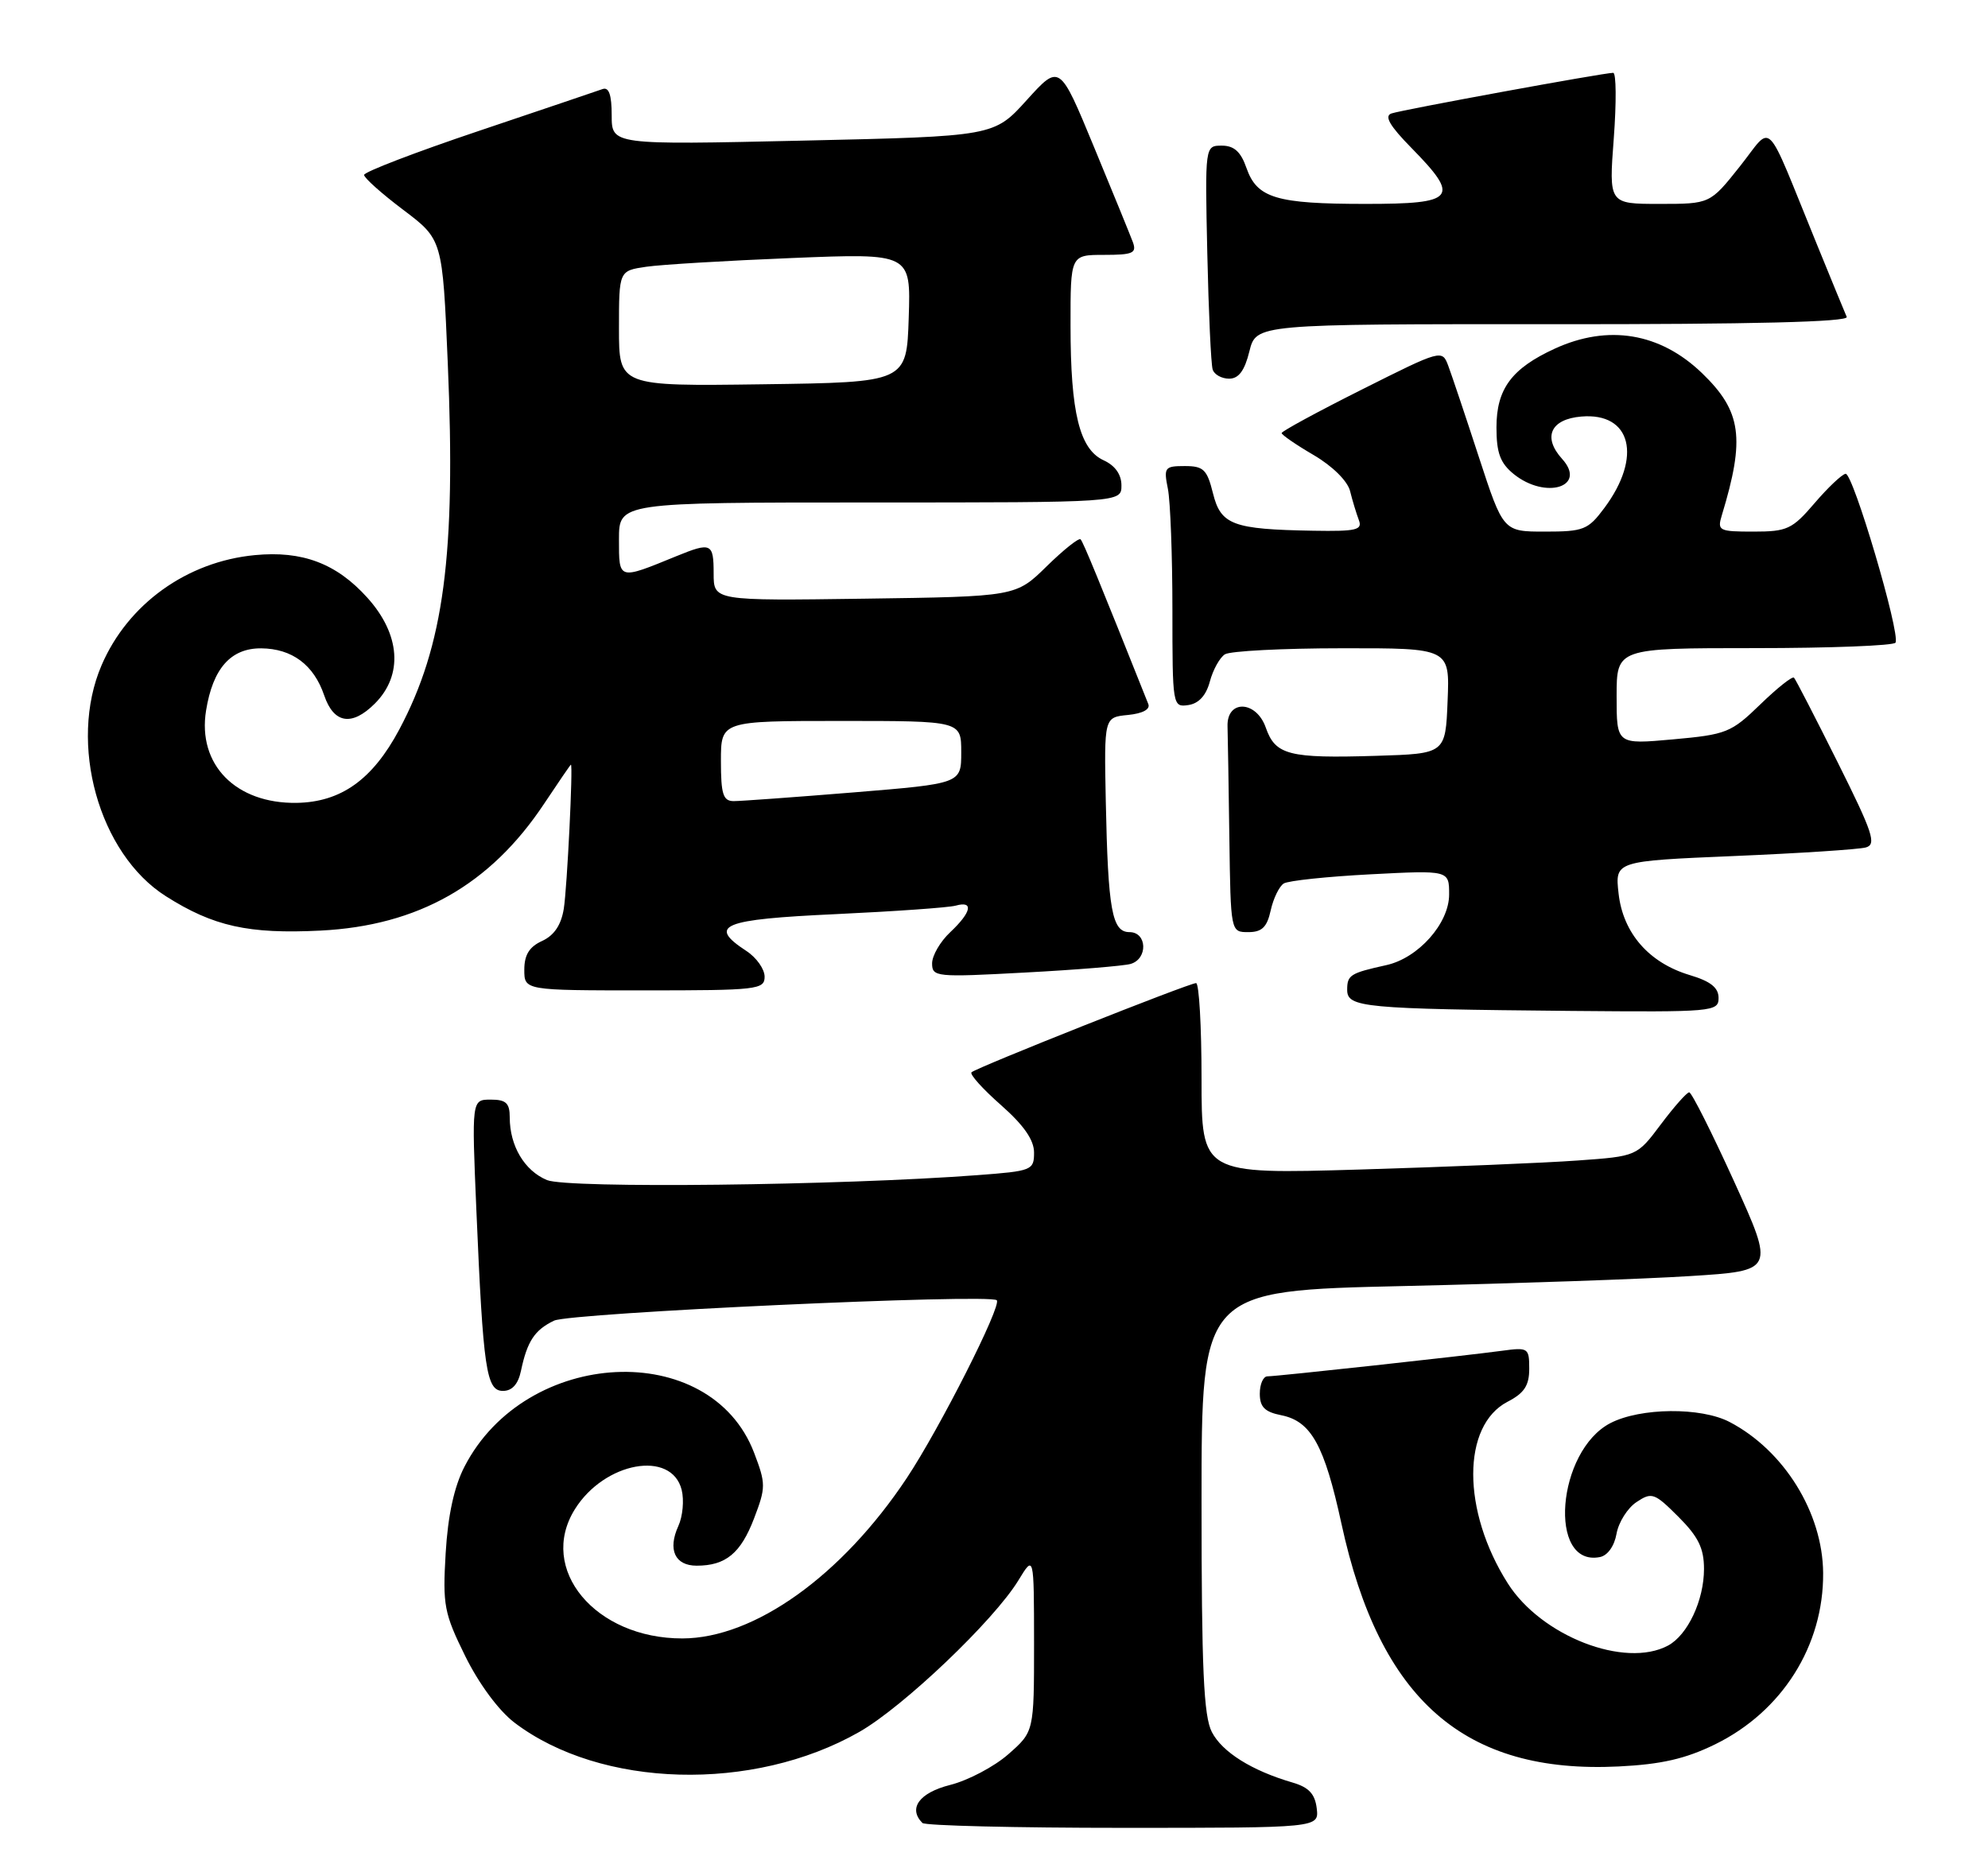 <?xml version="1.0" encoding="UTF-8" standalone="no"?>
<!DOCTYPE svg PUBLIC "-//W3C//DTD SVG 1.1//EN" "http://www.w3.org/Graphics/SVG/1.1/DTD/svg11.dtd" >
<svg xmlns="http://www.w3.org/2000/svg" xmlns:xlink="http://www.w3.org/1999/xlink" version="1.1" viewBox="0 0 273 256">
 <g >
 <path fill="currentColor"
d=" M 180.82 248.33 C 180.58 246.34 179.73 245.43 177.50 244.78 C 171.91 243.15 167.85 240.61 166.42 237.85 C 165.29 235.66 165.00 229.23 165.00 206.16 C 165.00 177.23 165.00 177.23 192.75 176.60 C 208.01 176.25 225.72 175.64 232.10 175.23 C 243.70 174.50 243.70 174.50 238.14 162.25 C 235.07 155.51 232.30 150.00 231.97 150.00 C 231.64 150.00 229.89 151.98 228.08 154.39 C 224.79 158.78 224.79 158.78 216.65 159.36 C 212.17 159.69 198.71 160.24 186.75 160.60 C 165.00 161.24 165.00 161.24 165.00 148.12 C 165.00 140.90 164.66 135.00 164.25 135.00 C 163.26 135.01 134.06 146.61 133.41 147.25 C 133.14 147.53 134.96 149.55 137.46 151.75 C 140.59 154.51 142.00 156.54 142.00 158.27 C 142.00 160.70 141.71 160.81 134.25 161.37 C 115.30 162.80 77.96 163.22 75.12 162.05 C 72.03 160.77 70.00 157.36 70.00 153.45 C 70.00 151.47 69.49 151.00 67.39 151.00 C 64.77 151.00 64.77 151.00 65.42 166.25 C 66.35 188.09 66.78 191.00 69.07 191.00 C 70.33 191.00 71.16 190.07 71.54 188.25 C 72.40 184.17 73.42 182.63 76.09 181.35 C 78.35 180.28 135.95 177.62 136.88 178.55 C 137.60 179.26 129.03 196.18 124.52 202.97 C 115.61 216.38 103.59 224.97 93.71 224.99 C 81.74 225.01 73.80 215.47 78.95 207.24 C 83.01 200.74 92.23 199.07 93.61 204.59 C 93.96 206.00 93.76 208.23 93.15 209.56 C 91.67 212.81 92.69 215.00 95.67 215.00 C 99.66 215.00 101.72 213.30 103.55 208.51 C 105.18 204.24 105.18 203.76 103.55 199.48 C 97.55 183.79 72.21 185.02 63.78 201.41 C 62.37 204.14 61.51 208.08 61.20 213.27 C 60.78 220.43 60.98 221.52 63.88 227.40 C 65.75 231.20 68.47 234.88 70.62 236.53 C 82.48 245.57 103.42 246.15 118.00 237.83 C 124.04 234.39 136.50 222.52 139.86 217.00 C 141.99 213.50 141.99 213.50 142.00 225.65 C 142.00 237.79 142.00 237.79 138.47 240.89 C 136.54 242.59 132.94 244.49 130.47 245.11 C 126.24 246.18 124.67 248.33 126.67 250.33 C 127.03 250.70 139.44 251.00 154.23 251.00 C 181.13 251.00 181.13 251.00 180.82 248.33 Z  M 235.51 239.54 C 244.73 235.03 250.44 225.98 250.36 216.00 C 250.30 207.74 245.00 199.18 237.52 195.27 C 233.58 193.21 225.28 193.29 221.15 195.42 C 213.78 199.24 212.51 215.20 219.69 213.82 C 220.76 213.62 221.69 212.31 221.99 210.61 C 222.27 209.03 223.51 207.07 224.74 206.26 C 226.83 204.87 227.20 205.00 230.49 208.29 C 233.22 211.02 234.00 212.61 234.00 215.45 C 234.00 219.75 231.76 224.52 229.06 225.97 C 223.14 229.14 211.65 224.68 207.05 217.42 C 200.73 207.46 200.73 195.74 207.04 192.48 C 209.32 191.30 210.00 190.26 210.00 187.96 C 210.00 185.09 209.86 185.00 206.25 185.49 C 201.08 186.19 175.34 189.00 174.05 189.00 C 173.47 189.00 173.00 190.07 173.00 191.38 C 173.00 193.21 173.68 193.89 175.95 194.34 C 180.05 195.16 181.87 198.45 184.21 209.22 C 189.46 233.44 201.09 243.62 222.30 242.57 C 228.15 242.28 231.46 241.52 235.51 239.54 Z  M 236.00 137.04 C 236.00 135.62 234.90 134.75 232.05 133.90 C 226.44 132.22 222.88 128.14 222.27 122.70 C 221.77 118.24 221.77 118.24 238.13 117.55 C 247.14 117.17 255.28 116.64 256.23 116.37 C 257.72 115.95 257.19 114.36 252.36 104.69 C 249.29 98.54 246.59 93.30 246.36 93.06 C 246.14 92.82 244.06 94.47 241.73 96.73 C 237.73 100.61 237.08 100.87 229.75 101.53 C 222.00 102.23 222.00 102.23 222.00 95.62 C 222.00 89.00 222.00 89.00 240.94 89.00 C 251.36 89.00 260.07 88.66 260.30 88.25 C 260.99 87.00 254.45 64.88 253.44 65.06 C 252.92 65.15 251.00 66.97 249.17 69.11 C 246.12 72.67 245.42 73.00 240.81 73.00 C 236.04 73.00 235.80 72.88 236.45 70.75 C 239.67 60.16 239.16 56.48 233.73 51.24 C 227.98 45.70 220.84 44.51 213.50 47.88 C 207.58 50.60 205.50 53.41 205.50 58.69 C 205.50 62.20 206.02 63.59 207.86 65.09 C 212.25 68.64 217.99 66.85 214.51 63.01 C 211.81 60.03 212.94 57.55 217.16 57.20 C 224.01 56.62 225.55 62.73 220.32 69.75 C 218.08 72.76 217.47 73.00 212.16 73.00 C 206.43 73.00 206.43 73.00 203.08 62.75 C 201.24 57.11 199.35 51.48 198.88 50.23 C 198.04 47.98 197.96 48.00 187.02 53.49 C 180.96 56.53 176.00 59.22 176.00 59.47 C 176.00 59.71 177.98 61.08 180.40 62.49 C 182.99 64.01 185.05 66.05 185.40 67.44 C 185.72 68.75 186.27 70.53 186.60 71.41 C 187.13 72.78 186.25 72.98 180.36 72.88 C 169.28 72.69 167.65 72.08 166.57 67.74 C 165.76 64.47 165.27 64.00 162.70 64.00 C 159.93 64.00 159.79 64.19 160.38 67.13 C 160.72 68.84 161.00 76.30 161.00 83.69 C 161.00 96.95 161.03 97.13 163.18 96.82 C 164.62 96.61 165.63 95.50 166.14 93.59 C 166.57 91.98 167.50 90.30 168.21 89.85 C 168.92 89.40 176.16 89.02 184.29 89.02 C 199.09 89.00 199.09 89.00 198.79 96.25 C 198.50 103.50 198.50 103.50 189.00 103.79 C 176.98 104.16 175.14 103.69 173.82 99.91 C 172.51 96.17 168.45 96.04 168.57 99.75 C 168.61 100.99 168.72 107.85 168.82 115.00 C 169.00 128.00 169.00 128.00 171.42 128.00 C 173.29 128.00 173.99 127.33 174.50 125.01 C 174.86 123.37 175.67 121.71 176.29 121.32 C 176.92 120.93 182.28 120.37 188.21 120.06 C 199.00 119.50 199.00 119.50 199.00 122.83 C 199.00 126.80 194.77 131.56 190.38 132.53 C 185.41 133.63 185.00 133.89 185.00 135.92 C 185.00 138.35 187.16 138.55 215.75 138.82 C 235.26 138.99 236.00 138.93 236.00 137.04 Z  M 105.00 134.12 C 105.00 133.08 103.88 131.49 102.50 130.59 C 97.12 127.07 99.11 126.25 114.75 125.53 C 122.86 125.15 130.29 124.63 131.25 124.36 C 133.74 123.66 133.41 125.26 130.50 128.00 C 129.12 129.29 128.00 131.22 128.00 132.29 C 128.00 134.16 128.55 134.21 140.75 133.55 C 147.76 133.18 154.29 132.64 155.25 132.37 C 157.66 131.68 157.54 128.00 155.11 128.00 C 152.70 128.00 152.16 125.00 151.85 110.00 C 151.62 98.50 151.62 98.50 154.89 98.18 C 156.91 97.98 157.98 97.41 157.69 96.68 C 150.99 79.88 148.75 74.42 148.39 74.06 C 148.15 73.82 146.06 75.49 143.73 77.77 C 139.50 81.92 139.50 81.92 118.75 82.21 C 98.00 82.50 98.00 82.50 98.00 78.75 C 98.00 74.57 97.67 74.42 92.87 76.38 C 84.88 79.65 85.00 79.69 85.00 74.07 C 85.00 69.00 85.00 69.00 119.50 69.00 C 154.00 69.00 154.00 69.00 154.00 66.66 C 154.00 65.15 153.13 63.93 151.56 63.21 C 148.25 61.70 147.01 56.68 147.01 44.75 C 147.00 35.00 147.00 35.00 151.61 35.00 C 155.57 35.00 156.12 34.76 155.57 33.25 C 155.21 32.29 152.80 26.38 150.21 20.13 C 145.51 8.76 145.51 8.76 141.00 13.74 C 136.50 18.72 136.50 18.72 110.25 19.31 C 84.00 19.90 84.00 19.90 84.00 15.84 C 84.00 13.03 83.62 11.92 82.75 12.23 C 82.06 12.48 74.41 15.06 65.75 17.98 C 57.09 20.89 50.00 23.61 50.00 24.02 C 50.00 24.43 52.42 26.59 55.38 28.82 C 60.77 32.89 60.77 32.89 61.49 49.86 C 62.62 76.19 60.97 88.64 54.83 100.18 C 51.16 107.06 46.83 110.15 40.73 110.25 C 32.37 110.37 27.09 104.99 28.30 97.56 C 29.23 91.78 31.70 89.00 35.87 89.03 C 40.11 89.07 43.09 91.29 44.52 95.49 C 45.84 99.37 48.32 99.77 51.48 96.61 C 55.39 92.70 54.99 87.10 50.43 82.06 C 46.20 77.37 41.51 75.60 34.99 76.23 C 25.66 77.12 17.56 82.95 13.95 91.35 C 9.34 102.06 13.56 117.23 22.78 123.07 C 29.30 127.21 34.14 128.28 44.00 127.79 C 57.43 127.12 67.32 121.51 74.72 110.37 C 76.68 107.42 78.34 105.00 78.40 105.00 C 78.71 105.00 77.88 121.93 77.42 124.80 C 77.06 127.02 76.10 128.45 74.45 129.21 C 72.69 130.01 72.00 131.12 72.00 133.16 C 72.00 136.00 72.00 136.00 88.50 136.00 C 104.00 136.00 105.00 135.89 105.00 134.12 Z  M 171.57 48.25 C 172.50 44.50 172.50 44.50 213.27 44.52 C 240.71 44.54 253.89 44.21 253.60 43.52 C 253.35 42.96 251.50 38.45 249.48 33.50 C 242.17 15.61 243.57 17.02 238.91 22.87 C 234.83 28.00 234.83 28.00 227.88 28.00 C 220.93 28.00 220.93 28.00 221.61 19.00 C 221.98 14.05 221.95 10.00 221.53 10.00 C 220.23 10.00 192.57 15.07 191.08 15.58 C 190.06 15.93 190.84 17.28 193.83 20.32 C 200.56 27.18 199.89 28.00 187.57 28.00 C 175.25 28.00 172.62 27.21 171.17 23.07 C 170.40 20.84 169.47 20.00 167.79 20.00 C 165.47 20.00 165.47 20.00 165.79 34.75 C 165.97 42.86 166.30 50.06 166.53 50.75 C 166.75 51.44 167.77 52.00 168.79 52.00 C 170.10 52.00 170.92 50.90 171.57 48.25 Z  M 99.00 104.50 C 99.00 99.00 99.00 99.00 115.50 99.00 C 132.00 99.00 132.00 99.00 132.00 103.30 C 132.00 107.60 132.00 107.60 117.25 108.81 C 109.14 109.47 101.71 110.01 100.75 110.01 C 99.30 110.00 99.00 109.07 99.00 104.50 Z  M 85.00 45.11 C 85.00 37.18 85.00 37.18 88.75 36.63 C 90.81 36.33 99.83 35.79 108.79 35.43 C 125.08 34.77 125.08 34.77 124.79 43.63 C 124.50 52.50 124.50 52.50 104.75 52.77 C 85.00 53.04 85.00 53.04 85.00 45.11 Z "/>
</g>
</svg>